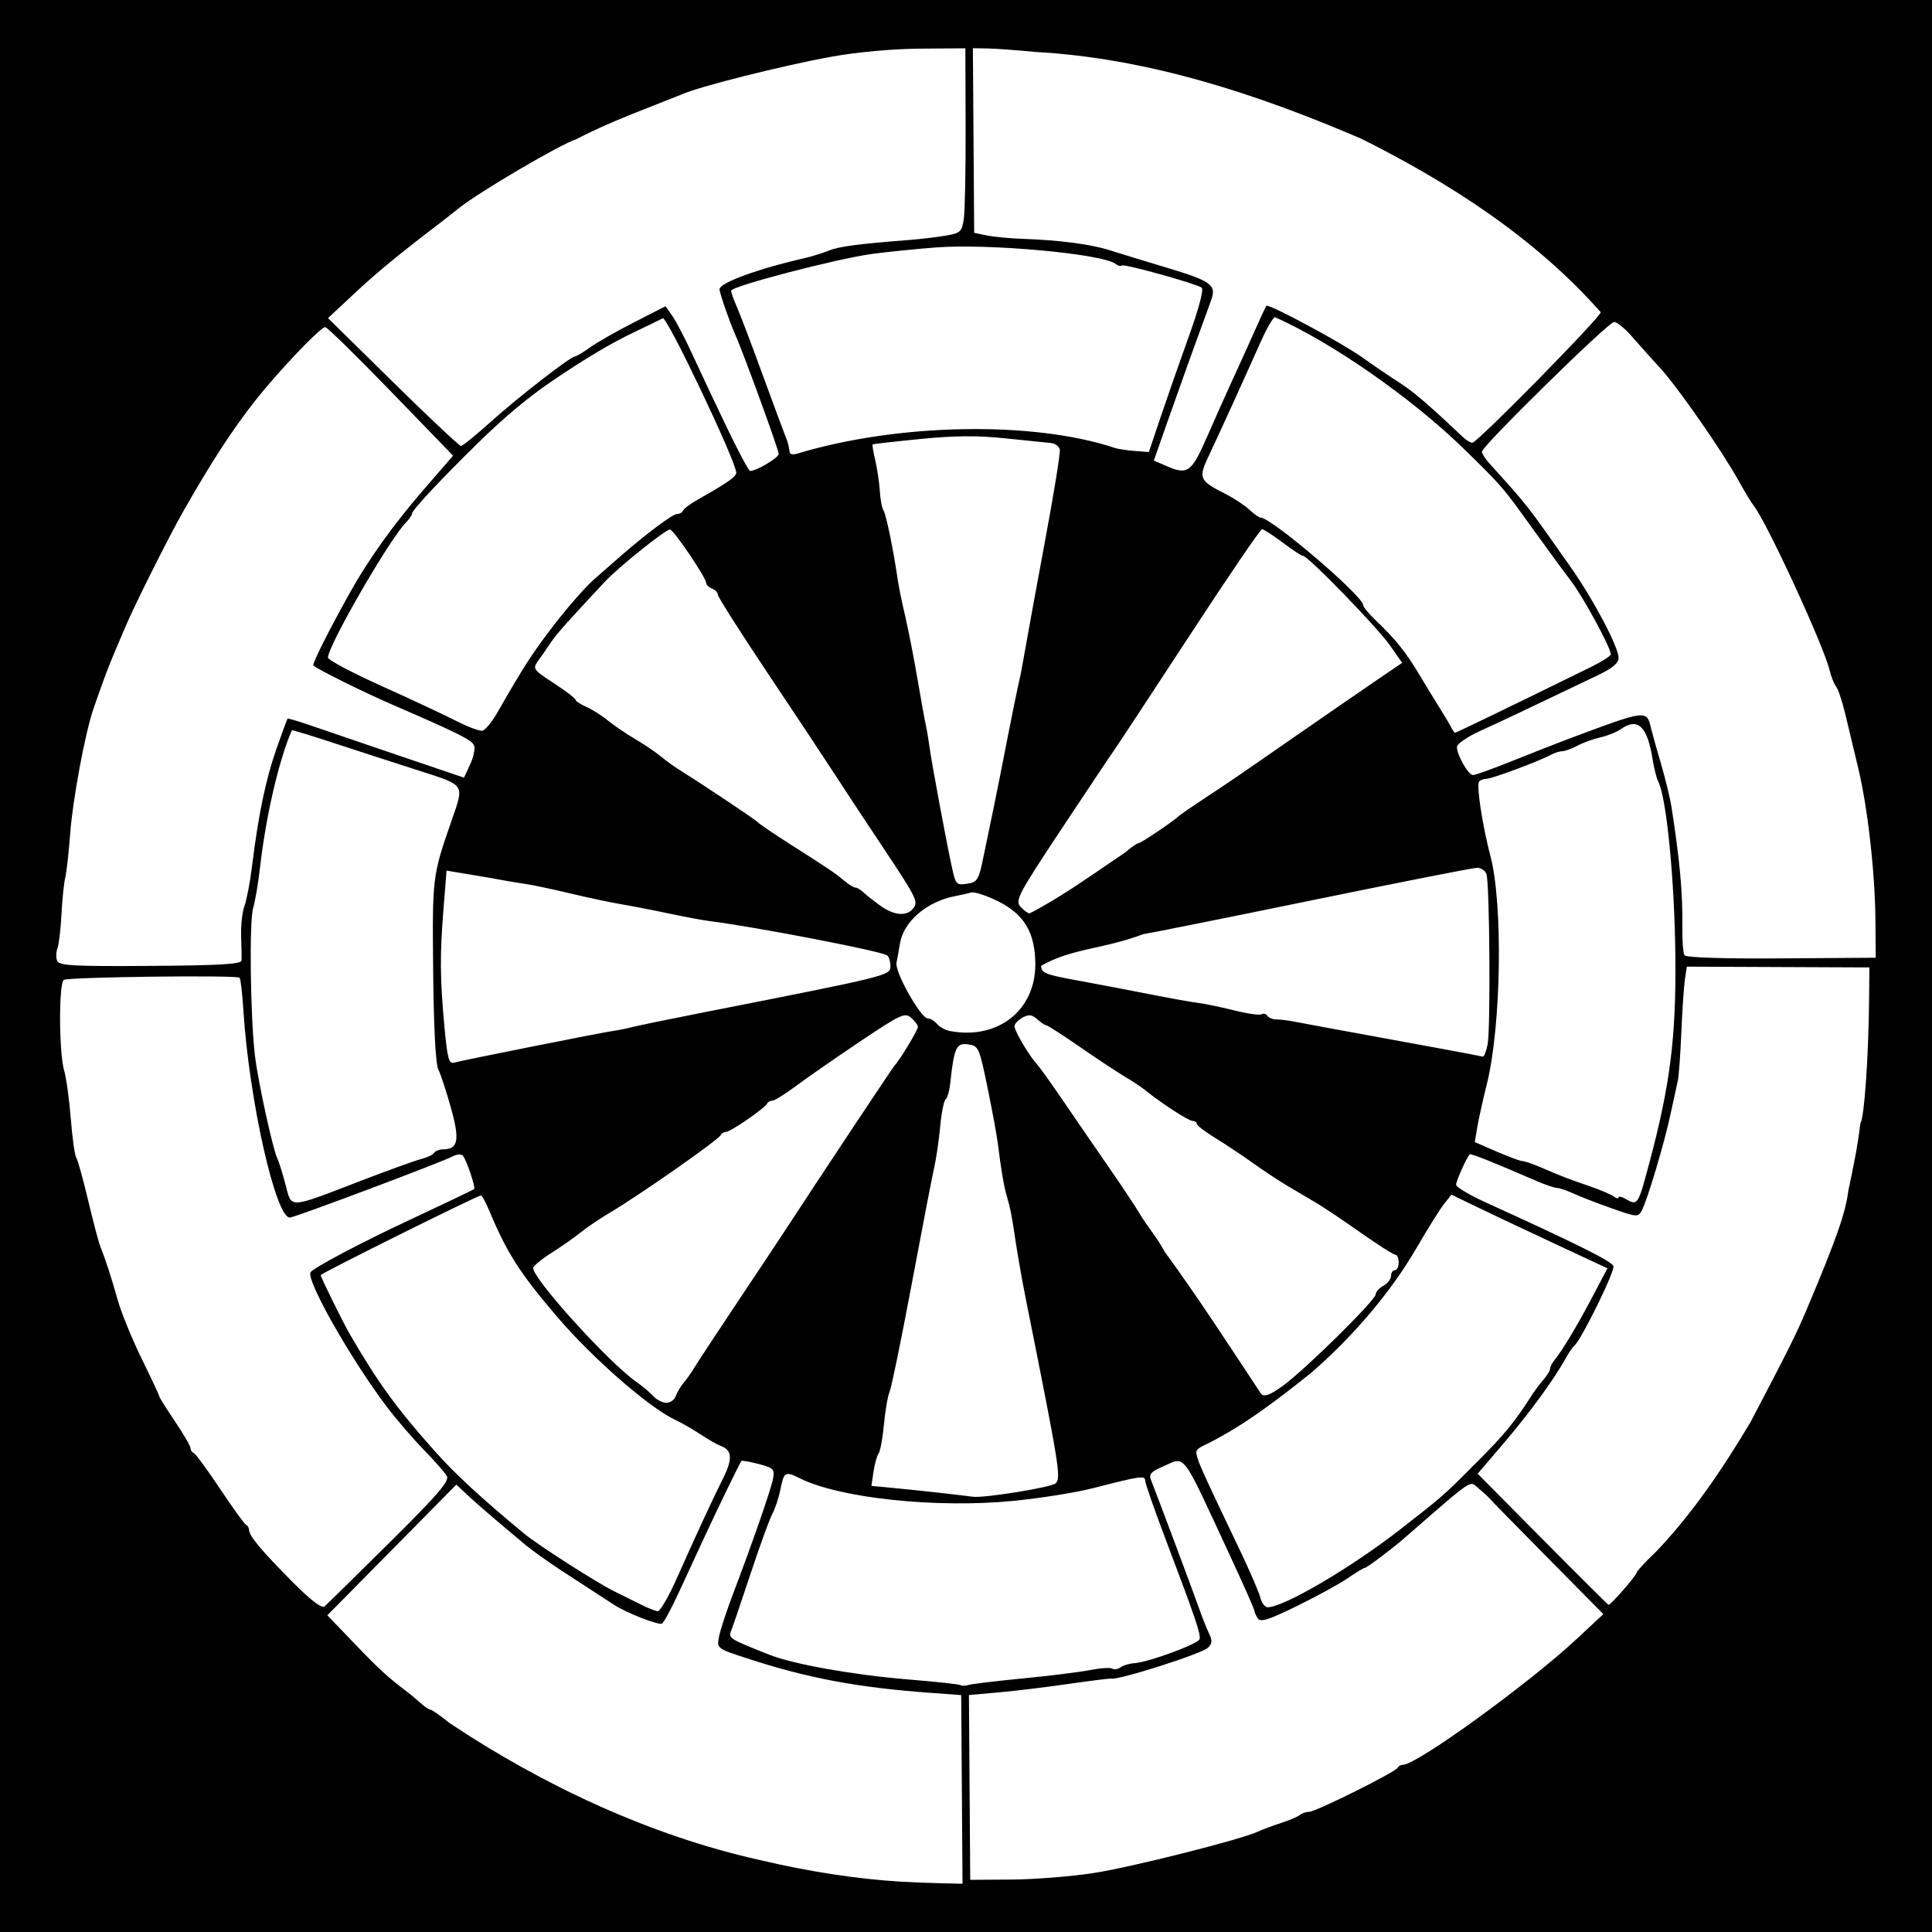 <?xml version="1.0" encoding="UTF-8" standalone="no"?>
<!-- Created with Inkscape (http://www.inkscape.org/) -->
<svg
   xmlns:dc="http://purl.org/dc/elements/1.1/"
   xmlns:cc="http://creativecommons.org/ns#"
   xmlns:rdf="http://www.w3.org/1999/02/22-rdf-syntax-ns#"
   xmlns:svg="http://www.w3.org/2000/svg"
   xmlns="http://www.w3.org/2000/svg"
   xmlns:sodipodi="http://sodipodi.sourceforge.net/DTD/sodipodi-0.dtd"
   xmlns:inkscape="http://www.inkscape.org/namespaces/inkscape"
   width="500"
   height="500"
   id="svg2"
   sodipodi:version="0.32"
   inkscape:version="0.46"
   version="1.0"
   sodipodi:docname="full.svg"
   inkscape:output_extension="org.inkscape.output.svg.inkscape">
  <rect width="100%" height="100%" fill="#808080" stroke="none"/>
  <defs
     id="defs4">
    <inkscape:perspective
       sodipodi:type="inkscape:persp3d"
       inkscape:vp_x="0 : 526.18109 : 1"
       inkscape:vp_y="0 : 1000 : 0"
       inkscape:vp_z="744.09448 : 526.18109 : 1"
       inkscape:persp3d-origin="372.04724 : 350.78739 : 1"
       id="perspective10" />
    <inkscape:perspective
       id="perspective2507"
       inkscape:persp3d-origin="372.04724 : 350.78739 : 1"
       inkscape:vp_z="744.09448 : 526.18109 : 1"
       inkscape:vp_y="0 : 1000 : 0"
       inkscape:vp_x="0 : 526.18109 : 1"
       sodipodi:type="inkscape:persp3d" />
  </defs>
  <sodipodi:namedview
     id="base"
     pagecolor="#ffffff"
     bordercolor="#666666"
     borderopacity="1.0"
     gridtolerance="10000"
     guidetolerance="10"
     objecttolerance="10"
     inkscape:pageopacity="0.0"
     inkscape:pageshadow="2"
     inkscape:zoom="0.7"
     inkscape:cx="178.76386"
     inkscape:cy="220.23519"
     inkscape:document-units="px"
     inkscape:current-layer="layer1"
     showgrid="false"
     borderlayer="true"
     inkscape:window-width="1222"
     inkscape:window-height="756"
     inkscape:window-x="0"
     inkscape:window-y="0" />
  <g
     inkscape:label="Layer 1"
     inkscape:groupmode="layer"
     id="layer1"
     transform="translate(-90.253,-53.818)">
    <rect
       style="opacity:1;fill:#000000;fill-opacity:1;stroke:#000000;stroke-width:23;stroke-linecap:square;stroke-miterlimit:4;stroke-dasharray:none;stroke-dashoffset:0;stroke-opacity:1"
       id="rect2535"
       width="530"
       height="540"
       x="-15.714"
       y="-24.286"
       transform="translate(90.253,53.818)" />
    <path
       style="fill:#ffffff"
       d="M 323.348,540.788 C 311.917,540.089 299.697,538.211 286.808,535.174 C 258.523,528.854 230.815,515.882 206.656,499.784 C 204.276,497.861 202.037,496.29 201.681,496.293 C 201.326,496.295 200.161,495.516 199.094,494.561 C 198.027,493.606 196.555,492.371 195.825,491.818 C 190.512,487.795 188.584,486.035 182.18,479.366 L 174.966,471.854 L 191.659,454.948 L 208.352,438.042 L 211.39,440.872 C 213.061,442.429 216.18,445.171 218.321,446.965 C 220.462,448.759 223.771,451.553 225.675,453.173 C 227.579,454.794 232.101,458.045 235.726,460.398 C 239.35,462.752 243.621,465.53 245.218,466.573 C 246.815,467.615 248.623,468.791 249.237,469.186 C 252.518,471.299 260.824,474.526 261.596,473.989 C 262.089,473.647 263.956,470.207 265.745,466.345 C 267.534,462.482 270.562,455.936 272.473,451.797 C 275.908,444.357 281.657,432.528 282.135,431.914 C 282.271,431.739 284.278,432.093 286.595,432.699 C 290.434,433.704 290.764,434.041 290.317,436.489 C 289.82,439.206 285.057,452.915 279.788,466.792 C 278.208,470.953 276.652,475.724 276.329,477.396 C 275.747,480.418 275.785,480.448 283.603,483.003 C 299.323,488.143 312.197,490.557 331.257,491.941 L 339.011,492.505 L 339.182,516.919 L 339.352,541.333 L 333.601,541.198 C 330.438,541.124 325.824,540.94 323.348,540.788 z M 341.178,516.405 L 341.011,492.491 L 348.757,491.802 C 353.017,491.424 361.141,490.439 366.811,489.614 C 372.481,488.789 377.427,488.175 377.802,488.25 C 379.815,488.652 401.145,481.851 402.862,480.259 C 403.962,479.238 404.038,478.418 403.193,476.665 C 402.591,475.415 401.385,472.373 400.513,469.904 C 398.988,465.583 389.532,440.331 388.093,436.734 C 387.552,435.381 388.201,434.639 390.959,433.464 C 397.318,430.755 395.619,428.532 408.689,456.663 C 412.08,463.964 414.865,470.245 414.876,470.621 C 414.887,470.996 415.286,471.91 415.763,472.651 C 416.451,473.721 418.553,473.056 425.975,469.42 C 431.115,466.902 437.02,463.664 439.097,462.225 C 441.174,460.785 443.126,459.606 443.435,459.604 C 443.959,459.6 450.366,454.775 453.73,451.851 C 472.111,435.874 470.468,436.973 472.914,439.013 C 474.146,440.041 475.381,441.174 475.659,441.531 C 475.936,441.888 482.697,448.788 490.682,456.863 L 505.2,471.547 L 498.329,477.955 C 485.906,489.54 456.966,510.511 453.365,510.536 C 452.783,510.54 452.159,510.882 451.979,511.296 C 451.503,512.386 430.824,522.694 429.088,522.706 C 428.283,522.711 427.199,523.077 426.68,523.518 C 426.161,523.96 423.94,524.905 421.744,525.619 C 419.549,526.333 416.856,527.339 415.76,527.855 C 411.432,529.89 383.239,537.002 373.407,538.539 C 367.679,539.435 358.122,540.202 352.169,540.243 L 341.345,540.319 L 341.178,516.405 z M 338.921,489.945 C 338.684,489.72 332.637,489.059 325.483,488.475 C 311.253,487.316 295.717,484.562 289.437,482.087 C 279.146,478.03 278.691,477.753 279.432,475.97 C 279.827,475.021 282.089,468.381 284.459,461.214 C 286.829,454.047 289.369,447.054 290.102,445.674 C 290.835,444.294 291.754,441.588 292.143,439.66 C 293.168,434.589 293.346,434.482 297.424,436.481 C 307.818,441.576 332.636,444.182 352.411,442.255 C 359.419,441.573 368.746,440.087 373.138,438.954 C 385.355,435.802 386.615,435.621 386.625,437.016 C 386.63,437.7 389.143,444.883 392.211,452.98 C 399.708,472.769 401.088,476.848 400.694,478.058 C 400.296,479.28 387.527,483.989 383.955,484.231 C 382.58,484.324 380.916,484.811 380.256,485.313 C 379.596,485.815 378.632,485.968 378.113,485.653 C 377.595,485.337 374.989,485.508 372.322,486.033 C 369.655,486.558 361.852,487.53 354.982,488.193 C 348.111,488.856 341.784,489.614 340.921,489.876 C 340.058,490.139 339.158,490.169 338.921,489.945 z M 256.346,469.184 C 254.691,468.346 251.53,466.778 249.322,465.698 C 244.766,463.47 229.462,453.672 225.81,450.646 C 214.821,441.538 208.129,435.369 202.968,429.591 C 192.929,418.35 188.069,411.663 180.702,398.957 C 179.012,396.042 173.252,384.343 173.248,383.818 C 173.245,383.373 213.817,363.205 214.728,363.198 C 214.992,363.197 215.914,364.878 216.778,366.934 C 221.495,378.165 224.672,383.146 234.403,394.562 C 243.536,405.277 258.266,418.138 264.998,421.275 C 266.679,422.058 269.629,423.751 271.555,425.037 C 273.48,426.323 275.855,427.676 276.832,428.042 C 279.756,429.138 279.895,431.383 277.357,436.465 C 274.618,441.949 270.619,450.595 265.269,462.598 C 263.24,467.15 261.08,470.836 260.469,470.79 C 259.857,470.744 258.002,470.021 256.346,469.184 z M 416.42,467.267 C 416.061,465.88 413.798,460.608 411.39,455.552 C 398.183,427.822 398.946,429.847 401.105,428.245 C 411.459,423.351 420.554,416.307 429.497,409.176 C 440.388,399.788 450.318,388.043 456.785,376.901 C 459.704,371.871 462.948,366.684 463.993,365.375 L 465.893,362.995 L 472.273,366.083 C 475.783,367.782 484.865,372.071 492.456,375.614 L 506.259,382.056 L 502.217,389.724 C 498.299,397.155 494.492,403.471 492.425,405.969 C 491.872,406.637 491.422,407.568 491.425,408.037 C 491.429,408.507 490.65,409.793 489.695,410.896 C 488.74,411.999 487.514,413.6 486.97,414.454 C 482.297,421.789 479.782,424.882 472.787,431.898 C 463.633,441.08 464.015,440.744 452.705,449.572 C 440.023,459.473 422.542,469.75 418.336,469.78 C 417.64,469.784 416.778,468.654 416.42,467.267 z M 489.49,452.188 L 472.671,435.211 L 479.338,427.404 C 486.02,419.582 492.459,410.783 495.347,405.533 C 496.195,403.991 497.209,402.485 497.601,402.186 C 499.368,400.839 508.294,382.708 507.804,381.459 C 507.313,380.205 498.292,375.712 474.875,365.057 C 470.599,363.112 467.097,361.029 467.092,360.429 C 467.086,359.495 469.713,353.591 470.588,352.572 C 470.855,352.261 476.144,354.362 487.825,359.421 C 490.164,360.433 492.576,361.259 493.187,361.254 C 493.797,361.25 495.719,361.902 497.458,362.703 C 499.197,363.504 503.669,365.234 507.397,366.548 C 513.876,368.832 514.216,368.857 515.14,367.102 C 516.624,364.281 520.986,349.675 522.571,342.217 C 523.352,338.544 524.203,334.637 524.463,333.535 C 524.723,332.433 525.135,326.805 525.38,321.029 C 525.624,315.252 526.043,309.054 526.31,307.256 L 526.796,303.986 L 550.425,304.087 L 574.053,304.188 L 573.977,312.189 C 573.834,327.317 572.728,343.2 571.731,344.465 C 571.029,350.356 569.853,356.113 568.599,361.979 C 567.878,367.745 565.555,374.37 557.826,392.701 C 555.154,399.038 553.055,403.245 543.259,421.906 C 536.19,433.775 528.308,445.499 518.757,455.481 C 516.025,458.073 513.78,460.513 513.768,460.903 C 513.747,461.568 507.13,469.16 506.568,469.164 C 506.426,469.165 498.741,461.526 489.49,452.188 z M 166.017,463.281 C 158.048,455.271 154.719,451.302 154.709,449.795 C 154.705,449.24 154.363,448.639 153.949,448.458 C 153.536,448.278 150.513,444.099 147.233,439.171 C 143.953,434.244 140.886,430.066 140.418,429.885 C 139.95,429.705 139.564,429.124 139.56,428.593 C 139.557,428.062 137.735,424.93 135.512,421.634 C 133.288,418.337 131.468,415.43 131.466,415.173 C 131.465,414.917 129.435,410.575 126.955,405.525 C 124.476,400.475 121.682,393.649 120.746,390.355 C 118.972,384.108 117.562,379.765 116.209,376.387 C 115.77,375.29 114.347,369.899 113.047,364.408 C 111.747,358.917 110.371,353.977 109.989,353.429 C 109.607,352.882 108.97,348.346 108.574,343.349 C 108.178,338.353 107.403,332.736 106.853,330.868 C 105.493,326.246 105.433,308.255 106.775,307.413 C 107.97,306.662 151.526,306.125 152.262,306.851 C 152.524,307.11 152.962,310.877 153.236,315.222 C 154.698,338.436 161.645,369.299 165.322,368.915 C 166.939,368.746 204.806,354.503 207.403,353.087 C 208.426,352.529 209.609,352.444 210.031,352.899 C 210.963,353.904 213.432,361.251 212.944,361.57 C 212.509,361.855 202.135,366.808 196.15,369.589 C 183.971,375.248 170.989,382.125 170.586,383.131 C 169.639,385.495 181.232,405.86 190.411,417.955 C 192.867,421.191 197.154,426.177 199.939,429.035 C 202.723,431.894 205.41,434.951 205.91,435.829 C 206.628,437.091 203.512,440.702 191.08,453.019 C 182.423,461.595 174.853,469.03 174.256,469.542 C 173.536,470.159 170.767,468.055 166.017,463.281 z M 333.646,440.183 C 329.518,439.718 323.809,439.12 320.959,438.854 L 315.779,438.369 L 316.319,434.678 C 316.616,432.648 317.209,430.53 317.636,429.972 C 318.064,429.413 318.685,426.034 319.018,422.462 C 319.35,418.89 320.014,415.065 320.493,413.961 C 320.972,412.858 323.559,400.24 326.242,385.92 C 328.925,371.601 331.536,358.083 332.043,355.879 C 332.55,353.676 333.238,348.946 333.571,345.368 C 333.904,341.791 334.538,338.63 334.981,338.344 C 335.424,338.058 335.979,336.029 336.216,333.836 C 337.178,324.927 337.767,323.675 340.802,324.099 C 343.497,324.475 343.674,324.867 345.803,335.175 C 347.017,341.053 348.23,347.639 348.5,349.811 C 349.342,356.597 350.031,360.663 350.775,363.249 C 351.809,366.839 352.033,367.987 353.142,375.382 C 353.69,379.035 354.845,385.552 355.708,389.864 C 364.498,433.793 364.904,436.304 363.44,437.71 C 362.352,438.755 344.629,441.61 341.983,441.167 C 341.526,441.09 337.774,440.648 333.646,440.183 z M 259.336,415.138 C 258.461,414.182 256.467,412.508 254.905,411.419 C 247.837,406.492 228.257,384.878 228.237,381.98 C 228.233,381.474 230.359,379.713 232.96,378.066 C 235.561,376.42 238.957,374.043 240.507,372.786 C 242.057,371.528 245.244,369.361 247.59,367.969 C 255.847,363.07 276.28,348.777 276.831,347.514 C 277.011,347.101 277.61,346.759 278.162,346.755 C 279.317,346.747 288.283,340.559 288.775,339.431 C 288.955,339.017 289.568,338.675 290.136,338.671 C 290.703,338.667 293.45,336.961 296.238,334.879 C 299.027,332.797 306.477,327.624 312.793,323.385 C 323.323,316.317 324.423,315.803 326.037,317.197 C 327.005,318.034 327.8,319.108 327.804,319.584 C 327.809,320.397 323.016,328.349 321.857,329.45 C 321.421,329.864 302.722,358.03 293.173,372.655 C 291.813,374.738 286.246,383.111 280.803,391.26 C 275.36,399.409 270.422,406.916 269.83,407.942 C 269.239,408.969 268.081,410.604 267.258,411.576 C 266.434,412.548 265.487,414.133 265.152,415.098 C 264.818,416.062 263.73,416.858 262.735,416.865 C 261.74,416.871 260.21,416.095 259.336,415.138 z M 416.621,414.543 C 408.58,402.379 400.35,389.644 391.628,377.702 C 389.639,373.957 387.419,371.605 385.142,367.833 C 384.307,366.367 380.579,360.768 376.858,355.39 C 373.138,350.013 367.807,342.254 365.012,338.149 C 362.217,334.043 359.32,330.013 358.573,329.193 C 356.522,326.94 352.812,320.643 352.803,319.401 C 352.799,318.797 353.729,317.796 354.871,317.174 C 356.504,316.286 357.321,316.379 358.703,317.612 C 359.669,318.475 360.725,319.178 361.051,319.176 C 361.376,319.174 365.348,321.733 369.877,324.864 C 374.407,327.995 379.63,331.446 381.484,332.533 C 383.338,333.621 385.68,335.179 386.687,335.997 C 390.781,339.32 397.87,343.919 398.889,343.912 C 399.486,343.908 399.978,344.242 399.982,344.655 C 399.986,345.067 402.135,346.719 404.758,348.325 C 407.381,349.932 411.788,352.866 414.552,354.846 C 417.316,356.826 421.4,359.518 423.627,360.829 C 425.855,362.139 429.175,364.101 431.006,365.189 C 432.837,366.276 437.978,369.727 442.431,372.859 C 446.884,375.99 450.908,378.55 451.373,378.547 C 451.838,378.543 452.225,379.441 452.232,380.541 C 452.24,381.641 451.796,382.544 451.246,382.548 C 450.696,382.551 450.251,383.214 450.257,384.019 C 450.262,384.825 449.37,385.972 448.274,386.569 C 447.179,387.165 446.285,388.158 446.29,388.776 C 446.3,390.27 427.954,408.351 422.266,412.453 C 418.881,414.895 417.498,415.407 416.621,414.543 z M 510.869,364.051 C 509.902,363.497 509.114,363.346 509.116,363.716 C 509.119,364.086 508.556,363.964 507.864,363.447 C 507.173,362.929 504.352,361.733 501.596,360.79 C 496.136,358.922 494.44,358.266 488.91,355.886 C 486.896,355.019 484.809,354.313 484.273,354.316 C 483.737,354.32 480.74,353.213 477.613,351.856 L 471.927,349.389 L 472.551,345.641 C 472.894,343.58 474.018,338.513 475.05,334.38 C 478.767,319.485 479.265,287.829 475.978,275.372 C 473.955,267.704 472.339,257.261 473.006,256.164 C 473.265,255.738 474.121,255.385 474.908,255.379 C 476.368,255.369 488.424,250.886 491.553,249.189 C 492.504,248.673 493.851,248.244 494.546,248.236 C 495.241,248.228 497.012,247.583 498.482,246.803 C 499.953,246.023 502.646,245.049 504.468,244.639 C 506.289,244.229 508.663,243.27 509.743,242.508 C 514.121,239.416 516.583,241.77 517.956,250.361 C 518.326,252.678 518.976,255.247 519.4,256.069 C 521.559,260.251 523.648,281.649 523.839,301.539 C 524.038,322.255 522.48,334.613 517.152,354.587 C 514.135,365.898 514.123,365.916 510.869,364.051 z M 164.136,360.359 C 163.369,357.445 162.411,354.388 162.007,353.566 C 160.848,351.209 157.038,333.716 156.243,327.106 C 155.044,317.126 154.731,292.331 155.761,288.844 C 156.292,287.045 157.096,282.314 157.548,278.331 C 159.054,265.052 162.393,250.653 165.785,242.81 C 165.839,242.684 170.592,244.127 176.347,246.015 C 182.102,247.903 191.916,251.087 198.156,253.09 C 210.89,257.178 210.459,256.543 207.099,266.249 C 202.137,280.588 202.118,280.743 202.355,305.087 C 202.498,319.762 202.991,329.2 203.687,330.578 C 204.294,331.782 205.771,336.276 206.967,340.565 C 209.28,348.858 208.833,351.239 204.959,351.266 C 203.958,351.273 202.896,351.681 202.597,352.172 C 202.298,352.663 200.814,353.376 199.299,353.756 C 197.784,354.135 190.71,356.69 183.578,359.433 C 164.615,366.728 165.796,366.672 164.136,360.359 z M 205.274,319.532 C 204.117,306.966 204.071,301.012 205.036,288.952 L 205.822,279.134 L 209.925,279.815 C 217.188,281.021 217.992,281.16 220.536,281.646 C 221.913,281.909 224.498,282.333 226.281,282.588 C 228.063,282.843 233.285,283.95 237.886,285.048 C 242.486,286.147 248.463,287.413 251.168,287.862 C 253.873,288.311 259.376,289.381 263.396,290.239 C 267.417,291.097 272.148,291.978 273.91,292.197 C 285.452,293.632 317.901,299.886 319.802,301.042 C 320.284,301.335 320.685,302.594 320.694,303.839 C 320.711,306.294 320.632,306.314 272.276,315.839 C 263.488,317.57 255.175,319.281 253.802,319.641 C 252.43,320.001 250.408,320.413 249.309,320.556 C 246.602,320.909 209.771,328.244 207.768,328.83 C 206.422,329.223 206.032,327.769 205.274,319.532 z M 471.357,326.741 C 470.256,326.511 460.117,324.635 448.828,322.573 C 437.538,320.511 426.949,318.557 425.297,318.232 C 423.644,317.907 421.514,317.642 420.562,317.643 C 419.611,317.644 418.564,317.218 418.236,316.697 C 417.909,316.175 417.24,316 416.75,316.307 C 416.26,316.615 413.101,316.172 409.73,315.324 C 406.359,314.475 402.174,313.604 400.43,313.387 C 398.686,313.17 392.978,312.145 387.746,311.11 C 382.514,310.075 374.065,308.469 368.971,307.541 C 360.797,306.051 359.707,305.607 359.694,303.76 C 367.863,299.146 375.452,299.591 386.138,295.574 C 387.786,295.345 407.491,291.389 429.926,286.783 C 452.361,282.178 471.525,278.404 472.511,278.397 C 473.498,278.39 474.588,279.104 474.932,279.983 C 475.776,282.137 476.045,320.025 475.246,324.129 C 474.897,325.919 474.33,327.333 473.986,327.272 C 473.642,327.21 472.459,326.971 471.357,326.741 z M 336.134,320.654 C 334.935,320.429 333.412,319.601 332.749,318.813 C 332.086,318.026 331.021,317.385 330.382,317.39 C 328.551,317.403 321.708,305.219 322.269,302.946 C 322.405,302.395 322.797,300.202 323.139,298.072 C 324.067,292.296 330.143,287.09 337.568,285.708 C 338.941,285.452 340.738,285.042 341.561,284.796 C 342.385,284.55 345.5,285.558 348.484,287.037 C 355.312,290.419 358.134,295.139 358.191,303.268 C 358.274,315.274 348.507,322.973 336.134,320.654 z M 526.185,301.032 C 525.845,300.49 525.602,297.229 525.647,293.786 C 525.761,284.964 524.978,276.333 522.813,262.545 C 522.467,260.347 521.264,255.406 520.137,251.564 C 519.011,247.721 517.851,243.581 517.561,242.362 C 516.386,237.435 516.562,237.412 495.789,245.192 C 493.046,246.219 486.7,248.71 481.688,250.728 C 476.675,252.745 472.086,254.399 471.489,254.403 C 470.266,254.412 467.316,249.281 467.301,247.119 C 467.296,246.341 470.095,244.436 473.522,242.884 C 479.058,240.377 483.548,238.252 503.922,228.498 C 507.606,226.734 509.151,225.415 509.141,224.041 C 509.122,221.261 502.658,209.009 496.867,200.774 C 484.91,183.771 486.077,185.261 475.691,173.731 C 474.637,172.561 473.771,171.206 473.768,170.721 C 473.758,169.29 506.496,137.156 507.975,137.146 C 508.719,137.14 510.782,138.814 512.561,140.864 C 514.339,142.914 517.674,146.642 519.972,149.148 C 524.565,154.157 535.983,170.589 540.313,178.421 C 541.828,181.16 543.495,183.92 544.017,184.553 C 547.287,188.518 562.2,220.801 563.745,227.258 C 564.139,228.906 564.892,230.793 565.417,231.451 C 565.942,232.11 567,235.253 567.767,238.435 C 568.534,241.617 570.072,248.04 571.184,252.707 C 573.656,263.074 575.532,279.845 575.62,292.351 L 575.685,301.677 L 551.244,301.848 C 536.187,301.953 526.566,301.64 526.185,301.032 z M 105.04,302.463 C 104.718,301.64 104.757,300.177 105.126,299.212 C 105.496,298.247 105.961,294.306 106.161,290.455 C 106.36,286.603 106.8,282.325 107.14,280.947 C 107.479,279.57 108.058,274.391 108.428,269.438 C 109.075,260.762 112.263,243.625 114.39,237.396 C 116.457,231.34 118.334,226.291 119.702,223.108 C 120.472,221.315 121.815,218.156 122.685,216.087 C 125.035,210.504 133.892,192.82 137.638,186.232 C 144.87,173.514 150.316,165.128 156.232,157.602 C 162.232,149.969 173.156,138.483 174.425,138.474 C 174.908,138.471 182.548,145.955 191.404,155.106 L 207.505,171.744 L 199.67,180.799 C 192.104,189.543 185.657,198.549 180.967,206.93 C 175.442,216.803 170.98,225.669 171.352,226.036 C 172.351,227.022 184.176,232.881 192.072,236.303 C 209.062,243.667 212.393,245.336 212.954,246.769 C 213.267,247.567 212.805,249.762 211.927,251.646 L 210.33,255.072 L 193.55,249.38 C 184.321,246.25 174.096,242.762 170.826,241.629 C 167.557,240.496 164.788,239.676 164.671,239.808 C 164.555,239.939 163.269,243.43 161.814,247.565 C 159.057,255.398 157.111,264.729 155.508,277.79 C 154.989,282.018 154.095,286.739 153.521,288.282 C 152.947,289.825 152.559,293.347 152.659,296.108 C 152.759,298.87 152.807,301.692 152.765,302.379 C 152.706,303.342 147.27,303.668 129.157,303.794 C 109.164,303.934 105.538,303.734 105.04,302.463 z M 318.085,288.216 C 316.426,287.019 314.471,285.472 313.739,284.777 C 313.007,284.083 312.06,283.517 311.633,283.52 C 311.207,283.523 309.925,282.744 308.786,281.79 C 306.304,279.711 305.328,279.05 294.974,272.446 C 290.554,269.627 286.711,267.022 286.433,266.658 C 286.024,266.121 273.235,257.567 266.513,253.334 C 264.455,252.038 263.275,251.184 260.672,249.106 C 259.49,248.162 256.65,246.278 254.361,244.919 C 252.072,243.56 248.969,241.437 247.465,240.202 C 245.962,238.967 243.491,237.412 241.973,236.746 C 240.456,236.081 239.213,235.26 239.211,234.922 C 239.208,234.584 236.684,232.658 233.601,230.642 C 228.169,227.09 228.044,226.907 229.567,224.778 C 230.431,223.569 231.9,221.45 232.832,220.069 C 234.352,217.815 236.86,214.995 246.876,204.28 C 250.345,200.568 262.465,190.861 263.64,190.853 C 264.553,190.846 272.991,203.299 273,204.667 C 273.004,205.166 273.683,205.828 274.511,206.139 C 275.338,206.45 276.018,207.161 276.022,207.719 C 276.025,208.278 281.949,217.588 289.184,228.409 C 296.419,239.23 304.072,250.772 306.19,254.057 C 308.308,257.343 313.475,265.182 317.673,271.477 C 327.646,286.434 328.018,287.17 326.537,288.98 C 324.855,291.036 321.584,290.74 318.085,288.216 z M 354.353,288.472 C 352.919,286.87 353.747,285.297 364.809,268.596 C 371.417,258.621 377.608,249.353 378.568,248 C 379.529,246.647 388.365,233.221 398.204,218.164 C 408.043,203.107 416.436,190.786 416.856,190.783 C 417.276,190.78 419.693,192.338 422.227,194.246 C 424.762,196.153 427.147,197.711 427.528,197.709 C 428.781,197.7 446.722,216.188 449.959,220.823 L 453.127,225.359 L 445.922,230.27 C 441.959,232.972 432.895,239.221 425.78,244.157 C 408.891,255.872 408.859,255.894 401.893,260.49 C 398.608,262.658 395.697,264.658 395.424,264.935 C 394.198,266.178 385.575,272.003 384.954,272.008 C 384.573,272.01 382.933,273.147 381.308,274.533 C 373.243,279.913 365.431,285.705 356.721,290.205 C 356.274,290.208 355.209,289.428 354.353,288.472 z M 336.638,278.416 C 335.188,271.787 331.312,250.987 330.816,247.162 C 330.582,245.361 330.142,242.765 329.839,241.392 C 329.535,240.019 328.561,234.626 327.674,229.407 C 326.787,224.188 325.38,216.997 324.548,213.428 C 323.715,209.859 322.839,205.59 322.602,203.941 C 321.516,196.386 319.566,186.87 318.918,185.967 C 318.526,185.419 318.094,183.181 317.96,180.992 C 317.825,178.803 317.298,175.219 316.79,173.027 C 316.281,170.835 315.956,168.95 316.067,168.837 C 316.177,168.725 321.736,168.092 328.419,167.43 C 337.304,166.55 343.214,166.503 350.409,167.257 C 355.821,167.824 361.143,168.37 362.236,168.469 C 363.33,168.569 364.361,169.335 364.528,170.172 C 364.695,171.009 363.068,181.145 360.911,192.697 C 358.755,204.25 355.88,220.009 354.522,227.719 C 351.936,239.352 349.855,251.07 347.428,262.77 C 346.837,265.524 345.7,270.996 344.903,274.93 C 343.545,281.633 343.27,282.112 340.545,282.531 C 337.801,282.954 337.581,282.721 336.638,278.416 z M 465.895,242.192 C 465.568,241.507 464.267,239.308 463.004,237.305 C 461.741,235.303 459.278,231.27 457.532,228.343 C 454.092,222.578 451.41,219.241 446.322,214.395 C 444.523,212.682 443.048,210.896 443.045,210.427 C 443.028,208.067 419.257,187.766 416.532,187.785 C 416.131,187.788 414.802,186.858 413.58,185.719 C 412.357,184.579 409.579,182.747 407.405,181.646 C 400.553,178.175 400.316,177.617 403.154,171.625 C 405.908,165.809 411.733,153.019 416.443,142.448 C 418.123,138.675 419.842,135.741 420.262,135.928 C 435.058,142.494 455.886,157.035 469.264,170.138 C 479.121,179.792 479.082,179.747 487.015,190.793 C 490.552,195.719 494.959,201.725 496.808,204.142 C 499.959,208.26 507.123,221.442 507.135,223.144 C 507.138,223.568 504.786,225.071 501.908,226.483 C 480.988,236.75 467.17,243.433 466.857,243.435 C 466.655,243.437 466.222,242.877 465.895,242.192 z M 208.248,240.356 C 205.212,238.805 196.521,234.74 188.934,231.323 C 181.348,227.906 175.137,224.612 175.133,224.003 C 175.112,220.978 191.017,193.405 195.273,189.09 C 196.156,188.194 196.876,187.146 196.873,186.761 C 196.867,185.87 204.119,178.105 214.013,168.409 C 220.764,161.794 226.947,156.634 233.285,152.326 C 241.499,146.743 248.615,142.508 254.31,139.813 C 258.003,138.065 261.364,136.432 261.778,136.184 C 262.833,135.553 280.792,173.3 280.795,176.155 C 280.796,177.186 278.495,178.793 270.85,183.102 C 268.932,184.183 267.216,185.464 267.036,185.949 C 266.856,186.434 266.15,186.835 265.467,186.84 C 264.314,186.848 257.263,192.126 250.594,197.973 C 249.031,199.343 246.056,201.951 243.982,203.768 C 241.909,205.586 237.439,210.644 234.049,215.01 C 228.315,222.395 225.869,226.16 219.063,238.069 C 217.612,240.607 215.827,242.794 215.096,242.93 C 214.366,243.065 211.284,241.907 208.248,240.356 z M 392.083,174.407 L 388.865,173.006 L 392.656,162.215 C 395.936,152.881 399.943,141.735 403.685,131.537 C 405.151,127.544 403.797,126.562 391.933,123.006 C 386.421,121.354 379.882,119.357 377.402,118.567 C 372.541,117.018 364.452,115.963 354.881,115.629 C 351.58,115.514 347.414,115.117 345.624,114.747 L 342.369,114.074 L 342.203,90.188 L 342.036,66.302 L 345.786,66.356 C 347.849,66.385 353.365,66.789 358.043,67.253 C 387.341,68.817 415.855,78.241 442.65,89.763 C 465.437,101.174 487.525,115.36 504.517,134.622 C 504.526,135.888 472.567,168.394 471.305,168.402 C 470.818,168.406 469.702,167.73 468.825,166.9 C 460.008,158.56 455.919,155.059 452.338,152.784 C 450.02,151.312 445.73,148.399 442.805,146.31 C 437.548,142.557 418.577,132.348 417.995,132.96 C 417.829,133.134 416.497,135.984 415.035,139.295 C 413.573,142.605 411.064,148.15 409.46,151.616 C 407.856,155.083 404.828,161.855 402.731,166.664 C 398.605,176.127 397.643,176.827 392.083,174.407 z M 278.378,164.499 C 275.416,158.332 271.452,149.922 269.57,145.81 C 267.687,141.698 265.328,137.148 264.328,135.698 L 262.508,133.062 L 254.282,137.268 C 249.757,139.581 244.644,142.497 242.918,143.746 C 241.193,144.996 239.489,146.02 239.132,146.023 C 237.98,146.031 224.342,156.609 217.235,163.007 C 213.436,166.427 209.979,169.227 209.551,169.23 C 209.123,169.233 201.205,161.789 191.956,152.688 L 175.138,136.141 L 182.034,129.708 C 187.902,124.235 193.631,119.519 203.85,111.749 C 204.944,110.917 207.247,109.105 208.967,107.723 C 214.181,103.532 235.393,91.072 239.418,89.835 C 248.152,85.273 257.478,81.964 266.618,78.274 C 270.965,76.271 292.814,70.772 305.55,68.475 C 312.111,67.292 321.281,66.458 328.312,66.405 L 340.088,66.316 L 340.154,86.566 C 340.19,97.704 339.979,108.453 339.685,110.453 C 339.192,113.811 338.835,114.144 335.015,114.799 C 332.74,115.189 328.63,115.682 325.882,115.895 C 312.464,116.933 307.392,117.6 304.769,118.672 C 303.196,119.314 300.336,120.2 298.414,120.64 C 286.295,123.414 276.458,127.019 276.47,128.683 C 276.476,129.637 279.119,137.291 280.458,140.234 C 282.446,144.605 291.789,170.228 291.783,171.292 C 291.777,172.284 286.058,175.696 284.38,175.708 C 284.041,175.71 281.34,170.666 278.378,164.499 z M 294.65,170.953 C 294.374,169.089 294.098,168.06 293.495,166.644 C 293.144,165.821 290.481,158.64 287.577,150.685 C 284.673,142.73 281.663,134.808 280.888,133.08 C 280.113,131.352 279.476,129.539 279.472,129.052 C 279.464,127.909 306.773,120.778 315.907,119.538 C 319.753,119.016 327.173,118.261 332.396,117.859 C 346.179,116.8 375.719,119.516 379.019,122.145 C 379.623,122.627 380.337,122.798 380.606,122.525 C 381.095,122.029 399.319,127.08 401.226,128.24 C 401.846,128.617 400.598,133.417 397.998,140.649 C 395.666,147.136 392.368,156.576 390.669,161.626 L 387.578,170.809 L 383.92,170.527 C 381.909,170.372 379.586,170.019 378.759,169.743 C 357.702,162.7 322.523,163.34 296.517,171.239 C 295.557,171.531 294.717,171.402 294.65,170.953 z"
       id="path2513"
       sodipodi:nodetypes="cccssscccccsssssssssssssscccccccccsssssssssssssssscccsssssssccccssssssssssssssssssccssssssssssssssccsccsccccccsssssssccccsssssssssssssscccccccsccssccsssssssssssssssssssssssssssscccccssssssssssssssssccssssssssssssssssssssccccssssssssssssssssssssssssccssssscccsssssssssssssccssssssssssssssscccccssssssssssssccsssssssssccsssssccssssssssccssssssssssssssssssssssscccccsssssssssscccsssscccssssssssccsssssssssssssssssssssssccsssssscccssssccccssssssssssssssccssccssssssssssssssssccsssssssssssssssssccccssssccccccccssssssssccscccsssscccssccscccsssssssssccsssssssssscccssc" />
  </g>
</svg>

